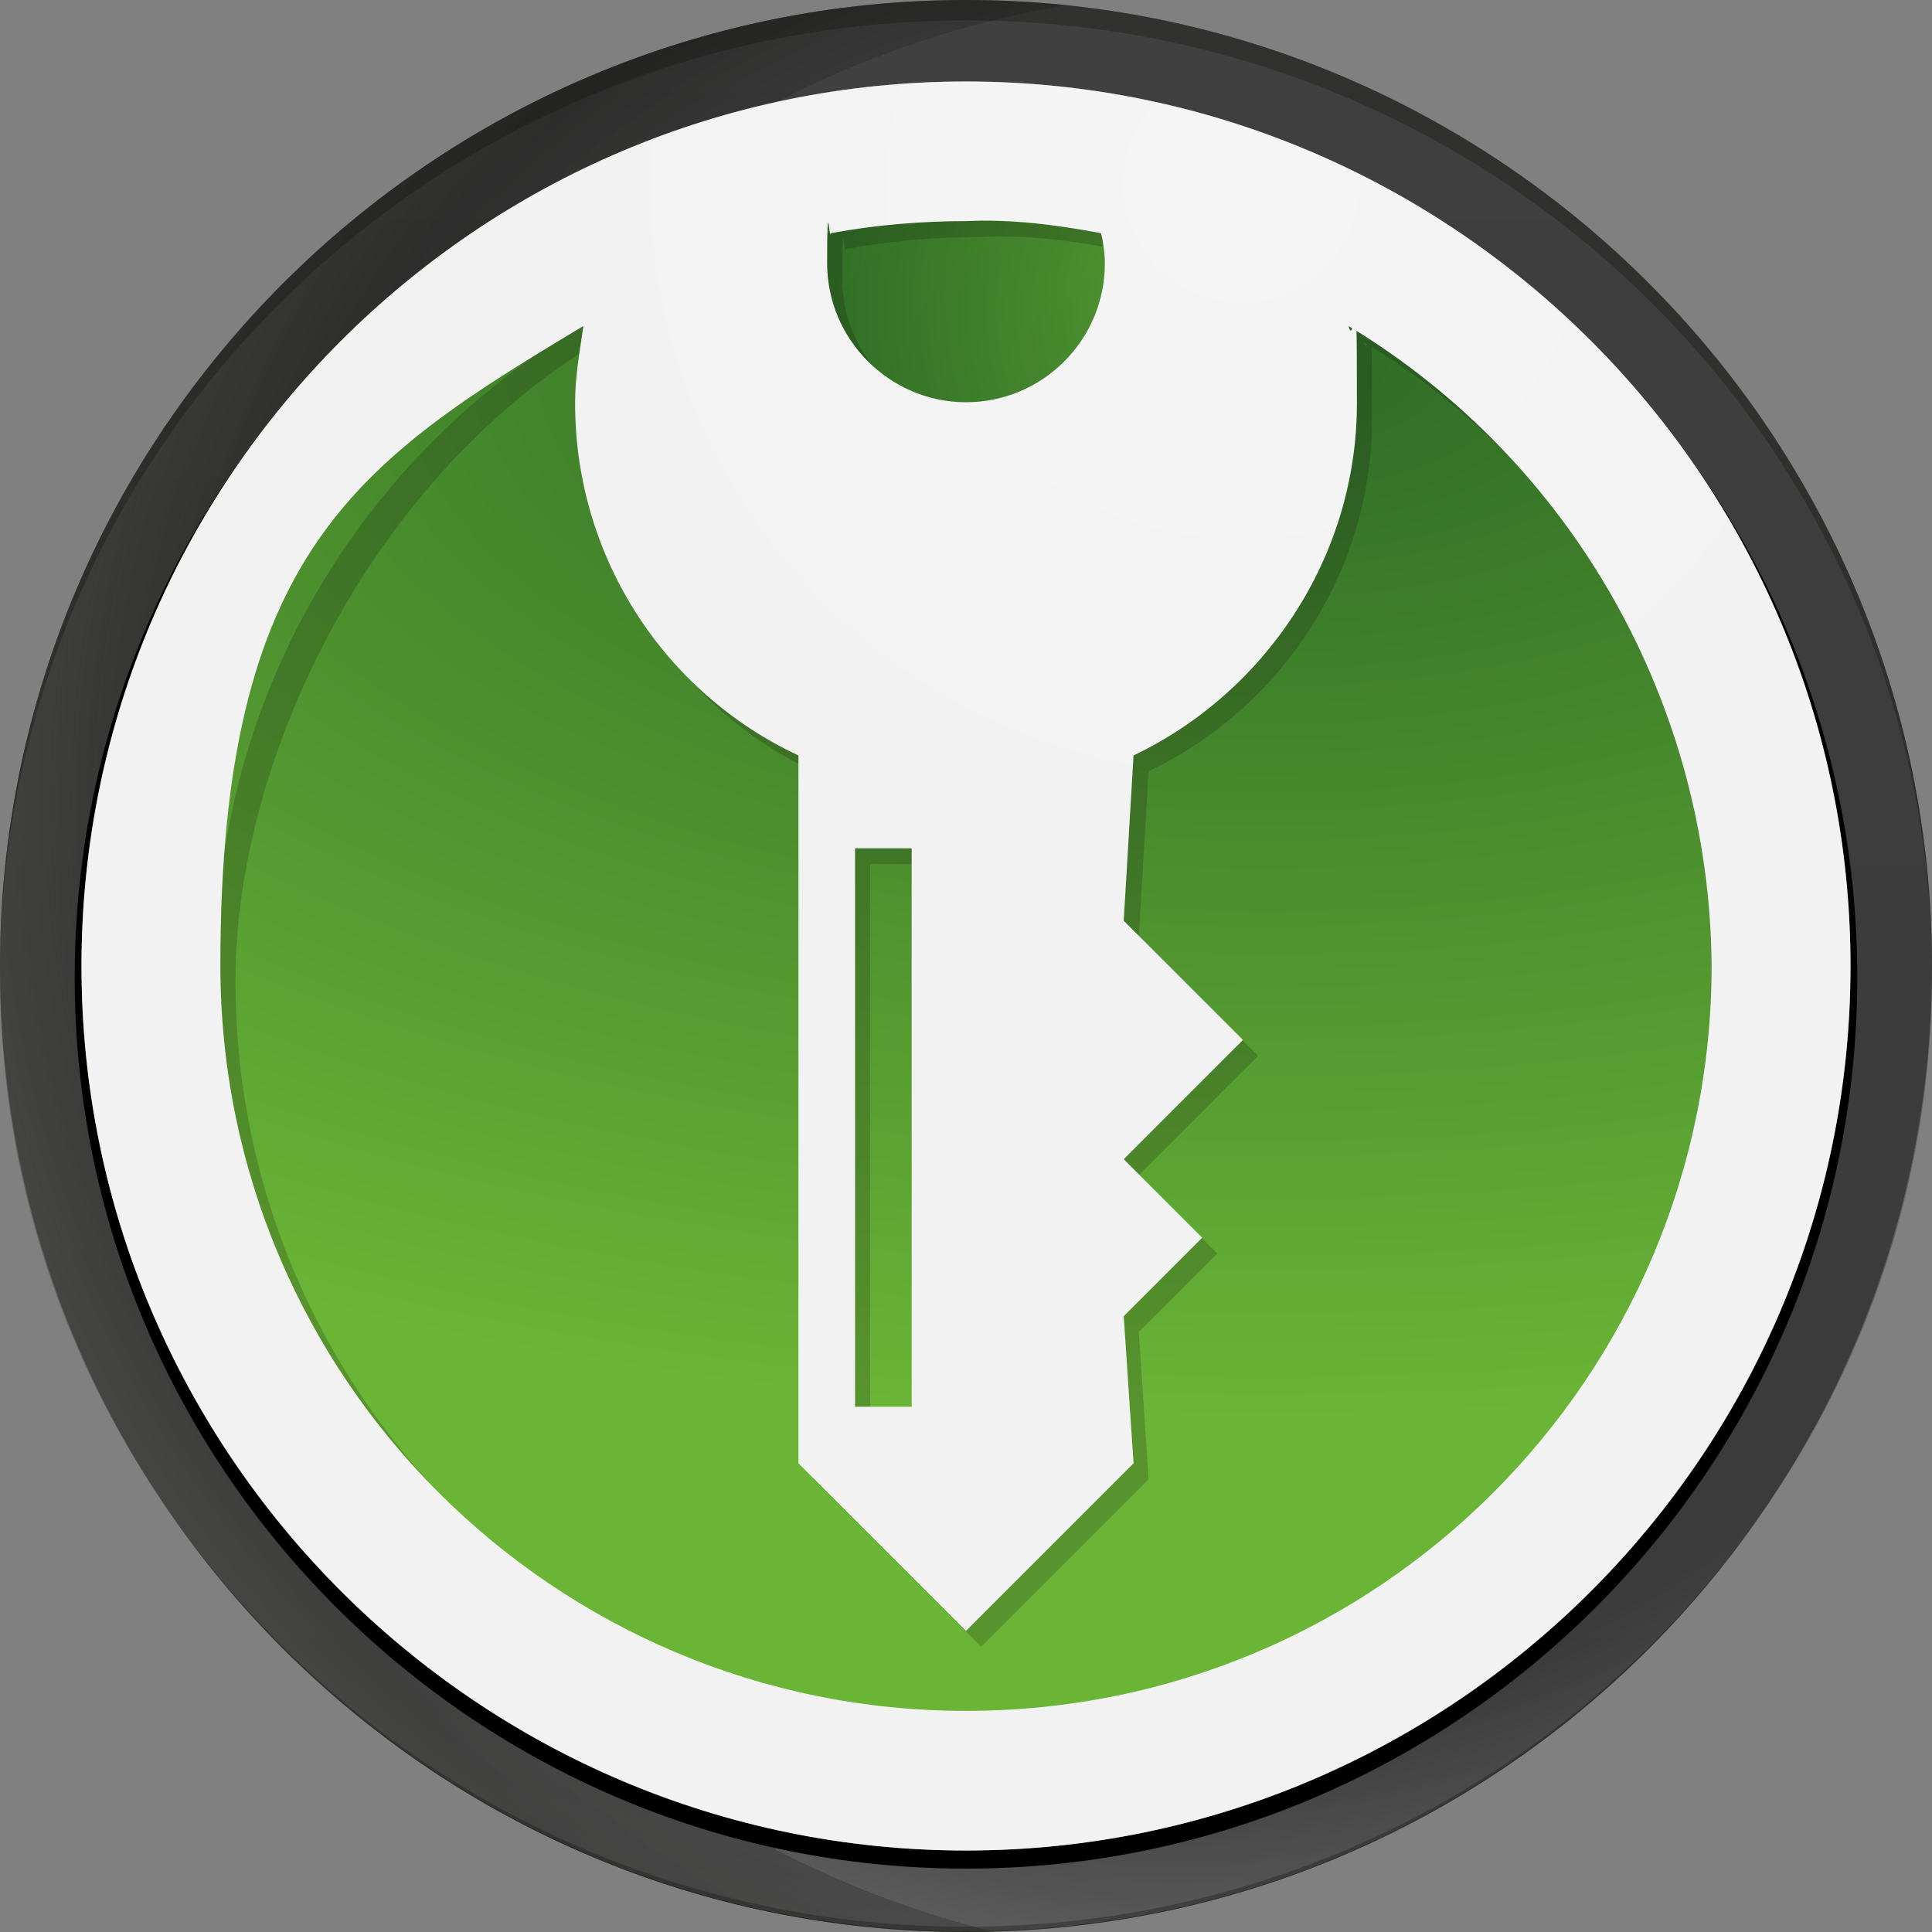 <?xml version="1.0" encoding="UTF-8"?>
<svg xmlns="http://www.w3.org/2000/svg" version="1.1" xmlns:xlink="http://www.w3.org/1999/xlink" viewBox="0 0 256 256">
  <rect x="0" y="0" width="256" height="256" fill="#808080" stroke="none"/>
  <defs>
    <style>
      .cls-1 {
        fill: url(#radial-gradient-5);
      }

      .cls-1, .cls-2, .cls-3, .cls-4, .cls-5, .cls-6, .cls-7, .cls-8, .cls-9, .cls-10, .cls-11, .cls-12, .cls-13, .cls-14, .cls-15, .cls-16, .cls-17, .cls-18, .cls-19 {
        stroke-width: 0px;
      }

      .cls-1, .cls-4, .cls-20, .cls-5, .cls-7, .cls-9, .cls-10, .cls-11, .cls-12, .cls-13, .cls-15, .cls-16 {
        isolation: isolate;
      }

      .cls-1, .cls-4, .cls-16 {
        mix-blend-mode: multiply;
      }

      .cls-1, .cls-5, .cls-10, .cls-16 {
        opacity: .3;
      }

      .cls-2 {
        fill: url(#linear-gradient);
      }

      .cls-3 {
        fill: #000;
      }

      .cls-4 {
        opacity: .2;
      }

      .cls-4, .cls-10, .cls-13 {
        fill: #0f0f0d;
      }

      .cls-5 {
        fill: url(#radial-gradient);
      }

      .cls-5, .cls-7, .cls-12, .cls-15 {
        mix-blend-mode: lighten;
      }

      .cls-6 {
        fill: url(#radial-gradient-12);
      }

      .cls-7 {
        fill: url(#radial-gradient-7);
        opacity: .3;
      }

      .cls-8 {
        fill: none;
      }

      .cls-9 {
        fill: url(#radial-gradient-8);
        opacity: .4;
      }

      .cls-11 {
        fill: url(#radial-gradient-2);
        opacity: .4;
      }

      .cls-12 {
        fill: url(#radial-gradient-10);
      }

      .cls-12, .cls-15 {
        opacity: .7;
      }

      .cls-13 {
        opacity: .3;
      }

      .cls-14 {
        fill: url(#linear-gradient-2);
      }

      .cls-15 {
        fill: url(#radial-gradient-4);
      }

      .cls-16 {
        fill: url(#radial-gradient-11);
      }

      .cls-17 {
        fill: url(#radial-gradient-6);
      }

      .cls-18 {
        fill: url(#radial-gradient-9);
      }

      .cls-19 {
        fill: url(#radial-gradient-3);
      }
    </style>
    <linearGradient id="linear-gradient" x1="-400" y1="726.1" x2="-400" y2="847.9" gradientTransform="translate(11.2 -496.6) scale(.8)" gradientUnits="userSpaceOnUse">
      <stop offset="0" stop-color="#414141"/>
      <stop offset=".2" stop-color="#3e3e3e"/>
      <stop offset="1" stop-color="#3a3a3a"/>
    </linearGradient>
    <radialGradient id="radial-gradient" cx="-341.4" cy="1627.5" fx="-341.4" fy="1627.5" r="207.2" gradientTransform="translate(-199.7 -359.1) scale(.3)" gradientUnits="userSpaceOnUse">
      <stop offset=".7" stop-color="#fcfcfc" stop-opacity="0"/>
      <stop offset="1" stop-color="#fcfcfc"/>
    </radialGradient>
    <radialGradient id="radial-gradient-2" cx="-333" cy="1654.8" fx="-333" fy="1654.8" r="172.4" gradientTransform="translate(-199.7 -359.1) scale(.3)" gradientUnits="userSpaceOnUse">
      <stop offset="0" stop-color="#0f0f0d" stop-opacity="0"/>
      <stop offset=".9" stop-color="#414141" stop-opacity="0"/>
      <stop offset=".9" stop-color="#1e1e1d" stop-opacity=".7"/>
      <stop offset="1" stop-color="#0f0f0d"/>
    </radialGradient>
    <radialGradient id="radial-gradient-3" cx="-327.3" cy="2807.1" fx="-327.3" fy="2807.1" r="334.8" gradientTransform="translate(-199.7 -426.1) scale(.3 .2)" gradientUnits="userSpaceOnUse">
      <stop offset="0" stop-color="#2e6b26"/>
      <stop offset="1" stop-color="#6ab536"/>
    </radialGradient>
    <radialGradient id="radial-gradient-4" cx="-329.8" cy="1549.6" fx="-329.8" fy="1549.6" r="65.4" gradientTransform="translate(-199.7 -359.1) scale(.3)" gradientUnits="userSpaceOnUse">
      <stop offset="0" stop-color="#6ab536"/>
      <stop offset="1" stop-color="#2e6b26"/>
    </radialGradient>
    <radialGradient id="radial-gradient-5" cx="-290" cy="847.8" fx="-290" fy="847.8" r="96.6" gradientTransform="translate(-200 -321) scale(.3 .5)" gradientUnits="userSpaceOnUse">
      <stop offset="0" stop-color="#000"/>
      <stop offset=".8" stop-color="#4f4f4f" stop-opacity="0"/>
    </radialGradient>
    <radialGradient id="radial-gradient-6" cx="-331.2" cy="1530" fx="-331.2" fy="1530" r="223.5" gradientTransform="translate(-199.7 -359.1) scale(.3)" gradientUnits="userSpaceOnUse">
      <stop offset="0" stop-color="#f5f5f5"/>
      <stop offset=".5" stop-color="#f2f2f2"/>
    </radialGradient>
    <linearGradient id="linear-gradient-2" x1="128" y1="269.4" x2="128" y2="13.4" gradientTransform="translate(0 255.9) scale(1 -1)" gradientUnits="userSpaceOnUse">
      <stop offset="0" stop-color="#414141"/>
      <stop offset=".2" stop-color="#3e3e3e"/>
      <stop offset="1" stop-color="#3a3a3a"/>
    </linearGradient>
    <radialGradient id="radial-gradient-7" cx="780.2" cy="-48.9" fx="780.2" fy="-48.9" r="435.6" gradientTransform="translate(-156.2 86.8) scale(.4 -.4)" gradientUnits="userSpaceOnUse">
      <stop offset=".7" stop-color="#fcfcfc" stop-opacity="0"/>
      <stop offset="1" stop-color="#fcfcfc"/>
    </radialGradient>
    <radialGradient id="radial-gradient-8" cx="797.8" cy="-106.3" fx="797.8" fy="-106.3" r="362.3" gradientTransform="translate(-156.2 86.8) scale(.4 -.4)" gradientUnits="userSpaceOnUse">
      <stop offset=".1" stop-color="#0f0f0d" stop-opacity="0"/>
      <stop offset=".9" stop-color="#414141" stop-opacity="0"/>
      <stop offset=".9" stop-color="#1e1e1d" stop-opacity=".7"/>
      <stop offset="1" stop-color="#0f0f0d"/>
    </radialGradient>
    <radialGradient id="radial-gradient-9" cx="809.9" cy="-557.3" fx="809.9" fy="-557.3" r="703.8" gradientTransform="translate(-156.2 -63.9) scale(.4 -.2)" xlink:href="#radial-gradient-3"/>
    <radialGradient id="radial-gradient-10" cx="804.6" cy="114.7" fx="804.6" fy="114.7" r="137.4" gradientTransform="translate(-156.2 86.8) scale(.4 -.4)" xlink:href="#radial-gradient-4"/>
    <radialGradient id="radial-gradient-11" cx="847.6" cy="433.3" fx="847.6" fy="433.3" r="170.4" gradientTransform="translate(-156.5 269.4) scale(.3 -.6)" gradientUnits="userSpaceOnUse">
      <stop offset="0" stop-color="#000"/>
      <stop offset=".8" stop-color="#4f4f4f" stop-opacity="0"/>
    </radialGradient>
    <radialGradient id="radial-gradient-12" cx="801.7" cy="156" fx="801.7" fy="156" r="469.8" gradientTransform="translate(-156.2 86.8) scale(.4 -.4)" gradientUnits="userSpaceOnUse">
      <stop offset="0" stop-color="#f5f5f5"/>
      <stop offset=".5" stop-color="#f2f2f2"/>
    </radialGradient>
  </defs>
  <g class="cls-20">
    <g id="Layer_1" data-name="Layer 1">
      <g id="custom-svg-container">
        <g class="cls-20">
          <g id="b">
            <g id="c">
              <rect class="cls-8" x="-360.6" y="85.1" width="103.6" height="103.6"/>
              <g id="d">
                <path id="f" class="cls-2" d="M-308.8,186.2c-27.2,0-49.3-22.1-49.3-49.3s22.1-49.3,49.3-49.3,49.3,22.1,49.3,49.3-22.1,49.3-49.3,49.3ZM-308.8,91.8c-24.9,0-45.1,20.3-45.1,45.1s20.2,45.1,45.1,45.1,45.1-20.3,45.1-45.1-20.2-45.1-45.1-45.1Z"/>
                <path id="h" class="cls-5" d="M-308.8,87.6c-27.2,0-49.3,22.1-49.3,49.3s22.1,49.3,49.3,49.3,49.3-22.1,49.3-49.3-22.1-49.3-49.3-49.3Z"/>
                <path id="j" class="cls-11" d="M-308.8,186.2c-27.2,0-49.3-22.1-49.3-49.3s22.1-49.3,49.3-49.3,49.3,22.1,49.3,49.3-22.1,49.3-49.3,49.3ZM-308.8,91.8c-24.9,0-45.1,20.3-45.1,45.1s20.2,45.1,45.1,45.1,45.1-20.3,45.1-45.1-20.2-45.1-45.1-45.1Z"/>
                <path id="k" class="cls-8" d="M-308.8,92c-25.1,0-45.5,20.4-45.5,45.5s20.4,45.5,45.5,45.5,45.5-20.4,45.5-45.5-20.4-45.5-45.5-45.5Z"/>
                <path id="l" class="cls-10" d="M-308.8,186.2c-27.2,0-49.3-22.1-49.3-49.3s22.1-49.3,49.3-49.3,49.3,22.1,49.3,49.3-22.1,49.3-49.3,49.3ZM-308.8,88.7c-27.2,0-49.3,21.8-49.3,48.6s22.1,48.6,49.3,48.6,49.3-21.8,49.3-48.6-22.1-48.6-49.3-48.6h0Z"/>
              </g>
              <g id="m">
                <path id="o" class="cls-19" d="M-308.8,91.8c-24.9,0-45.1,20.3-45.1,45.1s20.3,45.1,45.1,45.1,45.1-20.3,45.1-45.1-20.3-45.1-45.1-45.1Z"/>
                <path id="q" class="cls-15" d="M-308.8,95.5c-7.4,0-13.4,6-13.4,13.4s6,13.4,13.4,13.4,13.4-6,13.4-13.4-6-13.4-13.4-13.4Z"/>
                <path id="s" class="cls-1" d="M-332.5,98.3h0ZM-298.4,127.3l-.6,11.2,7.4,8-7.4,8,4.9,5.3-4.9,5.3.6,11.1h-20.7v-48.9c-8.2-4.2-13.9-13.3-13.9-23.8s.2-3.4.5-5.1c.9-.2,15.4-6.2,15.4-6.2,0,.7,16.9.7,16.8,0,0,0,14,6,15.4,6.3.4,1.7.5,3.3.5,5,0,10.5-5.7,19.6-13.9,23.8h-.1ZM-285.1,98.3h0q.2,0,0,0Z"/>
                <path id="t" class="cls-4" d="M-333,166.4c-8-7-13.1-17.2-13.1-28.7s7-25.7,18.5-32.6c-.2,1.3-.4,2.6-.4,3.9,0,7.9,4.6,14.8,11.4,18v36.1l8.5,8.5,8.5-8.5-.5-7.5,4-4-4-4,6.1-6.1-6.1-6.1.5-8.4c6.7-3.2,11.4-10.1,11.4-18s-.1-2.6-.4-3.9c4.2,2.5,7.8,5.8,10.6,9.5-6.9-9.5-18.2-15.7-31-15.7-21.1,0-38.2,17-38.2,38.1s5.5,22.5,14.1,29.5h0ZM-310.8,160.2h-2.9v-28.5h2.9v28.5ZM-314.9,100.3c2.3-.4,4.6-.6,6.9-.6,2.4,0,4.6.2,6.9.6.1.5.2,1,.2,1.5,0,3.9-3.2,7.1-7.1,7.1s-7.1-3.2-7.1-7.1,0-1,.2-1.5h0Z"/>
                <path id="v" class="cls-17" d="M-308.8,91.8c-24.9,0-45.1,20.3-45.1,45.1s20.2,45.1,45.1,45.1,45.1-20.3,45.1-45.1-20.2-45.1-45.1-45.1ZM-315.7,99.5c2.3-.4,4.6-.6,6.9-.6,2.4,0,4.6.2,6.9.6.1.5.2,1,.2,1.5,0,3.9-3.2,7.1-7.1,7.1s-7.1-3.2-7.1-7.1,0-1,.2-1.5h0ZM-311.6,130.9v28.5h-2.9v-28.5h2.9ZM-308.8,174.9c-21,0-38.1-17-38.1-38.1s7-25.7,18.5-32.6c-.2,1.3-.4,2.6-.4,3.9,0,7.9,4.6,14.8,11.4,18v36.1l8.5,8.5,8.5-8.5-.5-7.5,4-4-4-4,6.1-6.1-6.1-6.1.5-8.4c6.7-3.2,11.4-10.1,11.4-18s-.1-2.6-.4-3.9c11.4,6.9,18.4,19.2,18.5,32.6,0,21-17,38.1-38.1,38.1h.2Z"/>
              </g>
            </g>
          </g>
        </g>
      </g>
      <g>
        <path id="f-2" data-name="f" class="cls-14" d="M128,256C57.4,256,0,198.6,0,128S57.4,0,128,0s128,57.4,128,128-57.4,128-128,128ZM128,10.8C63.4,10.8,10.8,63.4,10.8,128s52.6,117.2,117.2,117.2,117.2-52.6,117.2-117.2S192.6,10.8,128,10.8Z"/>
        <path id="h-2" data-name="h" class="cls-7" d="M128,0C57.4,0,0,57.4,0,128s57.4,127.9,128,127.9,127.9-57.4,127.9-127.9S198.6,0,128,0Z"/>
        <path id="j-2" data-name="j" class="cls-9" d="M128,256C57.4,256,0,198.6,0,128S57.4,0,128,0s128,57.4,128,128-57.4,128-128,128ZM128,10.8C63.4,10.8,10.8,63.4,10.8,128s52.6,117.2,117.2,117.2,117.2-52.6,117.2-117.2S192.6,10.8,128,10.8Z"/>
        <path id="k-2" data-name="k" class="cls-3" d="M128,11.5C62.9,11.5,9.9,64.4,9.9,129.5s53,118.1,118.1,118.1,118.1-53,118.1-118.1S193.1,11.5,128,11.5Z"/>
        <path id="l-2" data-name="l" class="cls-13" d="M128,256C57.4,256,0,198.6,0,128S57.4,0,128,0s128,57.4,128,128-57.4,128-128,128ZM128,2.7c-70.6,0-128,56.7-128,126.3s57.4,126.3,128,126.3,128-56.7,128-126.3S198.6,2.7,128,2.7h0Z"/>
        <g id="m-2" data-name="m">
          <path id="o-2" data-name="o" class="cls-18" d="M128,10.8C63.4,10.8,10.8,63.4,10.8,128s52.6,117.2,117.2,117.2,117.2-52.6,117.2-117.2S192.6,10.8,128,10.8Z"/>
          <path id="q-2" data-name="q" class="cls-12" d="M128,20.5c-19.3,0-34.9,15.7-34.9,34.9s15.7,34.9,34.9,34.9,34.9-15.7,34.9-34.9-15.7-34.9-34.9-34.9Z"/>
          <path id="s-2" data-name="s" class="cls-16" d="M66.4,27.9s0,0,0,.1c-.2,0-.2,0,0-.1ZM189.6,27.9c0,.1,0,.2,0,.3.4,0,.4,0,0-.3Z"/>
          <path id="t-2" data-name="t" class="cls-4" d="M65.2,204.6c-20.8-18.1-34-44.8-34-74.6s18.2-66.8,48.1-84.7c-.5,3.5-1.1,6.7-1.1,10.2,0,20.6,12,38.5,29.6,46.7v93.8l22.2,22.2,22.2-22.2-1.3-19.5,10.4-10.4-10.4-10.4,15.8-15.8-15.8-15.8,1.3-21.9c17.4-8.3,29.6-26.2,29.6-46.7s-.3-6.7-1.1-10.2c10.9,6.6,20.2,15,27.6,24.8-18-24.8-47.4-40.9-80.4-40.9-54.8,0-99.3,44.2-99.3,98.8s14.2,58.5,36.5,76.6h0ZM122.8,188.5h-7.5v-74h7.5v74ZM112.1,33c5.9-1.1,12-1.6,17.9-1.6,6.1-.3,12,.5,17.9,1.6.3,1.3.5,2.7.5,4,0,10.2-8.3,18.4-18.4,18.4s-18.4-8.3-18.4-18.4.3-2.7.5-4h0Z"/>
          <path id="v-2" data-name="v" class="cls-6" d="M128,10.8C63.4,10.8,10.8,63.4,10.8,128s52.6,117.2,117.2,117.2,117.2-52.6,117.2-117.2S192.6,10.8,128,10.8ZM110.1,30.9c5.9-1.1,12-1.6,17.9-1.6,6.1-.3,12,.5,17.9,1.6.3,1.3.5,2.7.5,4,0,10.2-8.3,18.4-18.4,18.4s-18.4-8.3-18.4-18.4.3-2.7.5-4h0ZM120.8,112.4v74h-7.5v-74h7.5ZM128,226.7c-54.5,0-98.8-44.1-98.8-98.8s18.2-66.8,48.1-84.7c-.5,3.5-1.1,6.7-1.1,10.2,0,20.6,12,38.5,29.6,46.7v93.8l22.2,22.2,22.2-22.2-1.3-19.5,10.4-10.4-10.4-10.4,15.8-15.8-15.8-15.8,1.3-21.9c17.4-8.3,29.6-26.2,29.6-46.7s-.3-6.7-1.1-10.2c29.6,17.9,47.8,50,48.1,84.7,0,54.5-44.1,98.8-98.8,98.8Z"/>
        </g>
      </g>
    </g>
  </g>
</svg>